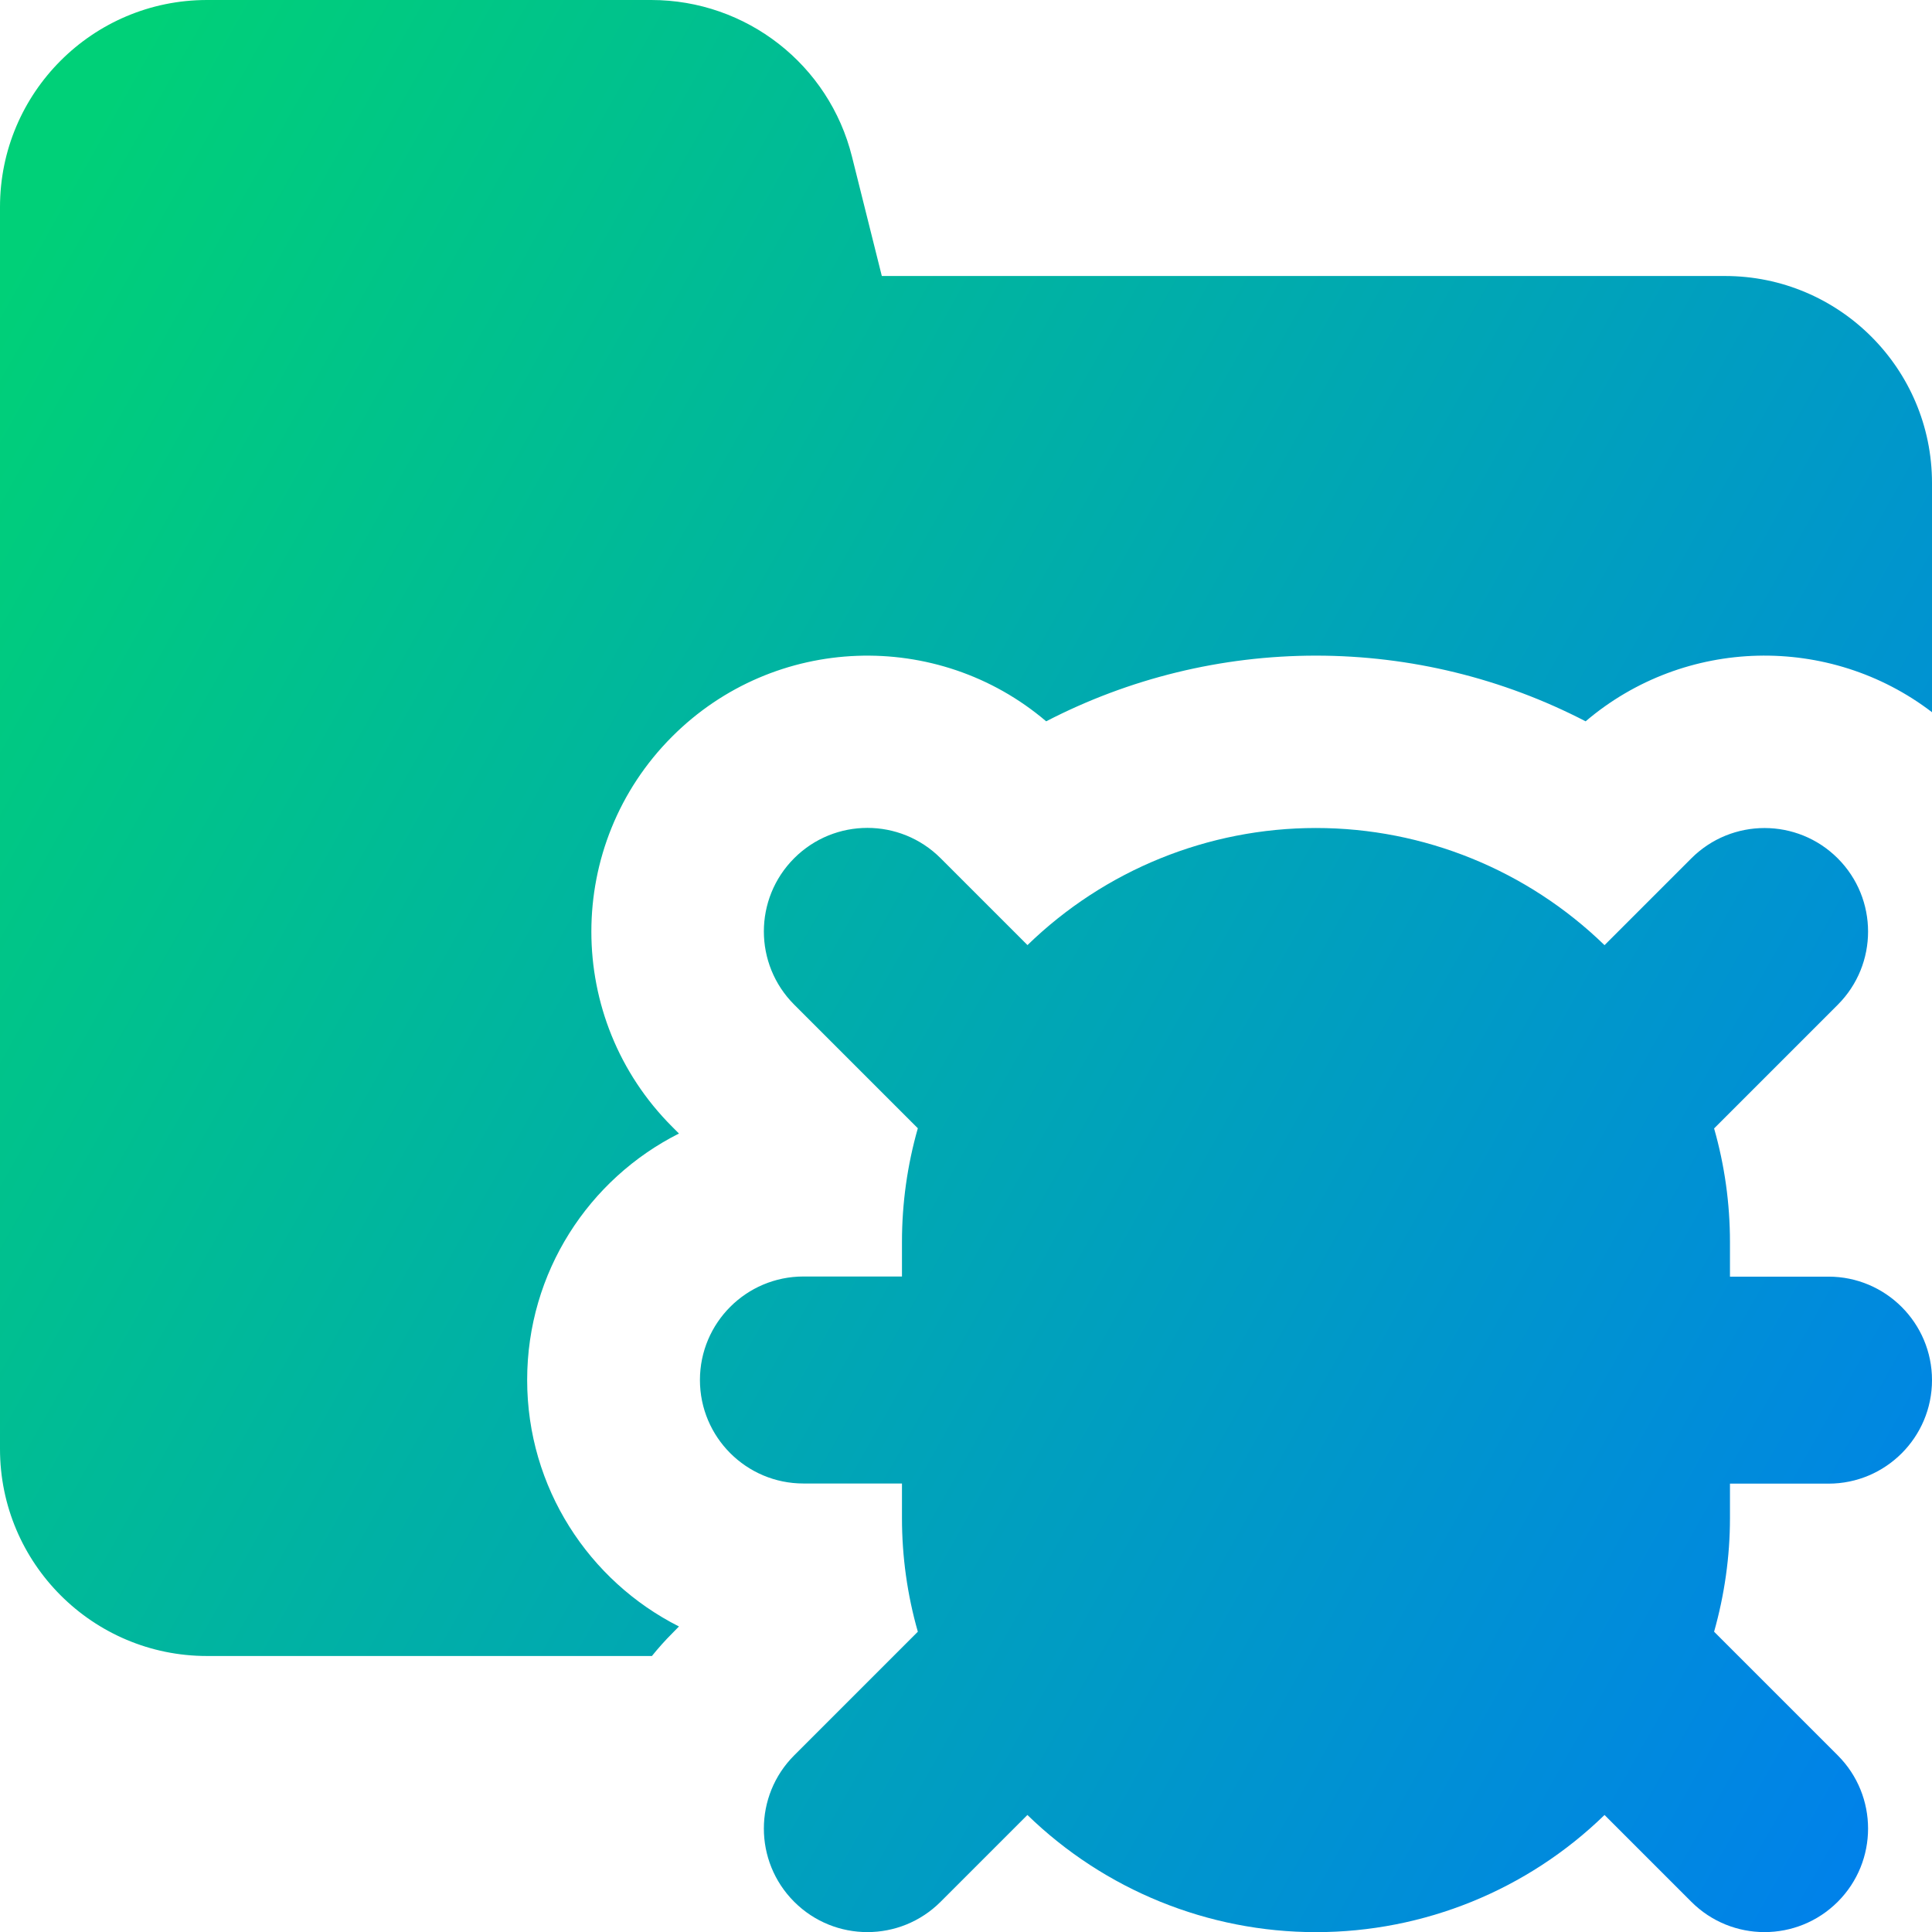 <svg xmlns="http://www.w3.org/2000/svg" fill="none" viewBox="0 0 14 14" id="Bug-Virus-Folder--Streamline-Core-Gradient">
  <desc>
    Bug Virus Folder Streamline Icon: https://streamlinehq.com
  </desc>
  <g id="Free Gradient/Programming/bug-virus-folder--bug-document-folder-virus-threat-danger">
    <path id="Union" fill="url(#paint0_linear_14402_11813)" fill-rule="evenodd" d="M1.5 0C.672 0 0 .672 0 1.5v9c0 .828.672 1.5 1.5 1.5h3.224c.046-.057.095-.112.147-.164l.049-.05c-.652-.329-1.1-1.006-1.1-1.786 0-.781.447-1.457 1.1-1.786l-.049-.049c-.781-.781-.781-2.047 0-2.828.743-.743 1.924-.779 2.71-.11.599-.31 1.268-.476 1.955-.476.686 0 1.356.166 1.954.476.719-.612 1.768-.634 2.51-.066V3.5c0-.828-.672-1.5-1.5-1.5H6.39l-.216-.864C6.008.468 5.408 0 4.719 0H1.5Zm5.945 6.849c.56-.544 1.309-.849 2.091-.849.781 0 1.531.305 2.091.849l.629-.629c.293-.293.768-.293 1.061 0 .293.293.293.768 0 1.061l-.896.896c.076.266.115.543.115.824v.25h.714c.414 0 .75.336.75.75s-.336.75-.75.75h-.714V11c0 .281-.04.558-.115.824l.896.896c.293.293.293.768 0 1.061-.293.293-.768.293-1.061 0l-.629-.629c-.559.544-1.309.849-2.091.849-.781 0-1.531-.305-2.091-.849l-.629.629c-.293.293-.768.293-1.061 0-.293-.293-.293-.768 0-1.061l.896-.896c-.076-.266-.115-.543-.115-.824v-.25h-.714c-.414 0-.75-.336-.75-.75 0-.414.336-.75.75-.75h.714v-.25c0-.281.039-.558.115-.824l-.896-.896c-.293-.293-.293-.768 0-1.061.293-.293.768-.293 1.061 0l.629.629Z" clip-rule="evenodd"></path>
  </g>
  <defs>
    <linearGradient id="paint0_linear_14402_11813" x1=".538" x2="16.494" y1="1.131" y2="10.125" gradientUnits="userSpaceOnUse">
      <stop stop-color="#00d078"></stop>
      <stop offset="1" stop-color="#007df0"></stop>
    </linearGradient>
  </defs>
</svg>